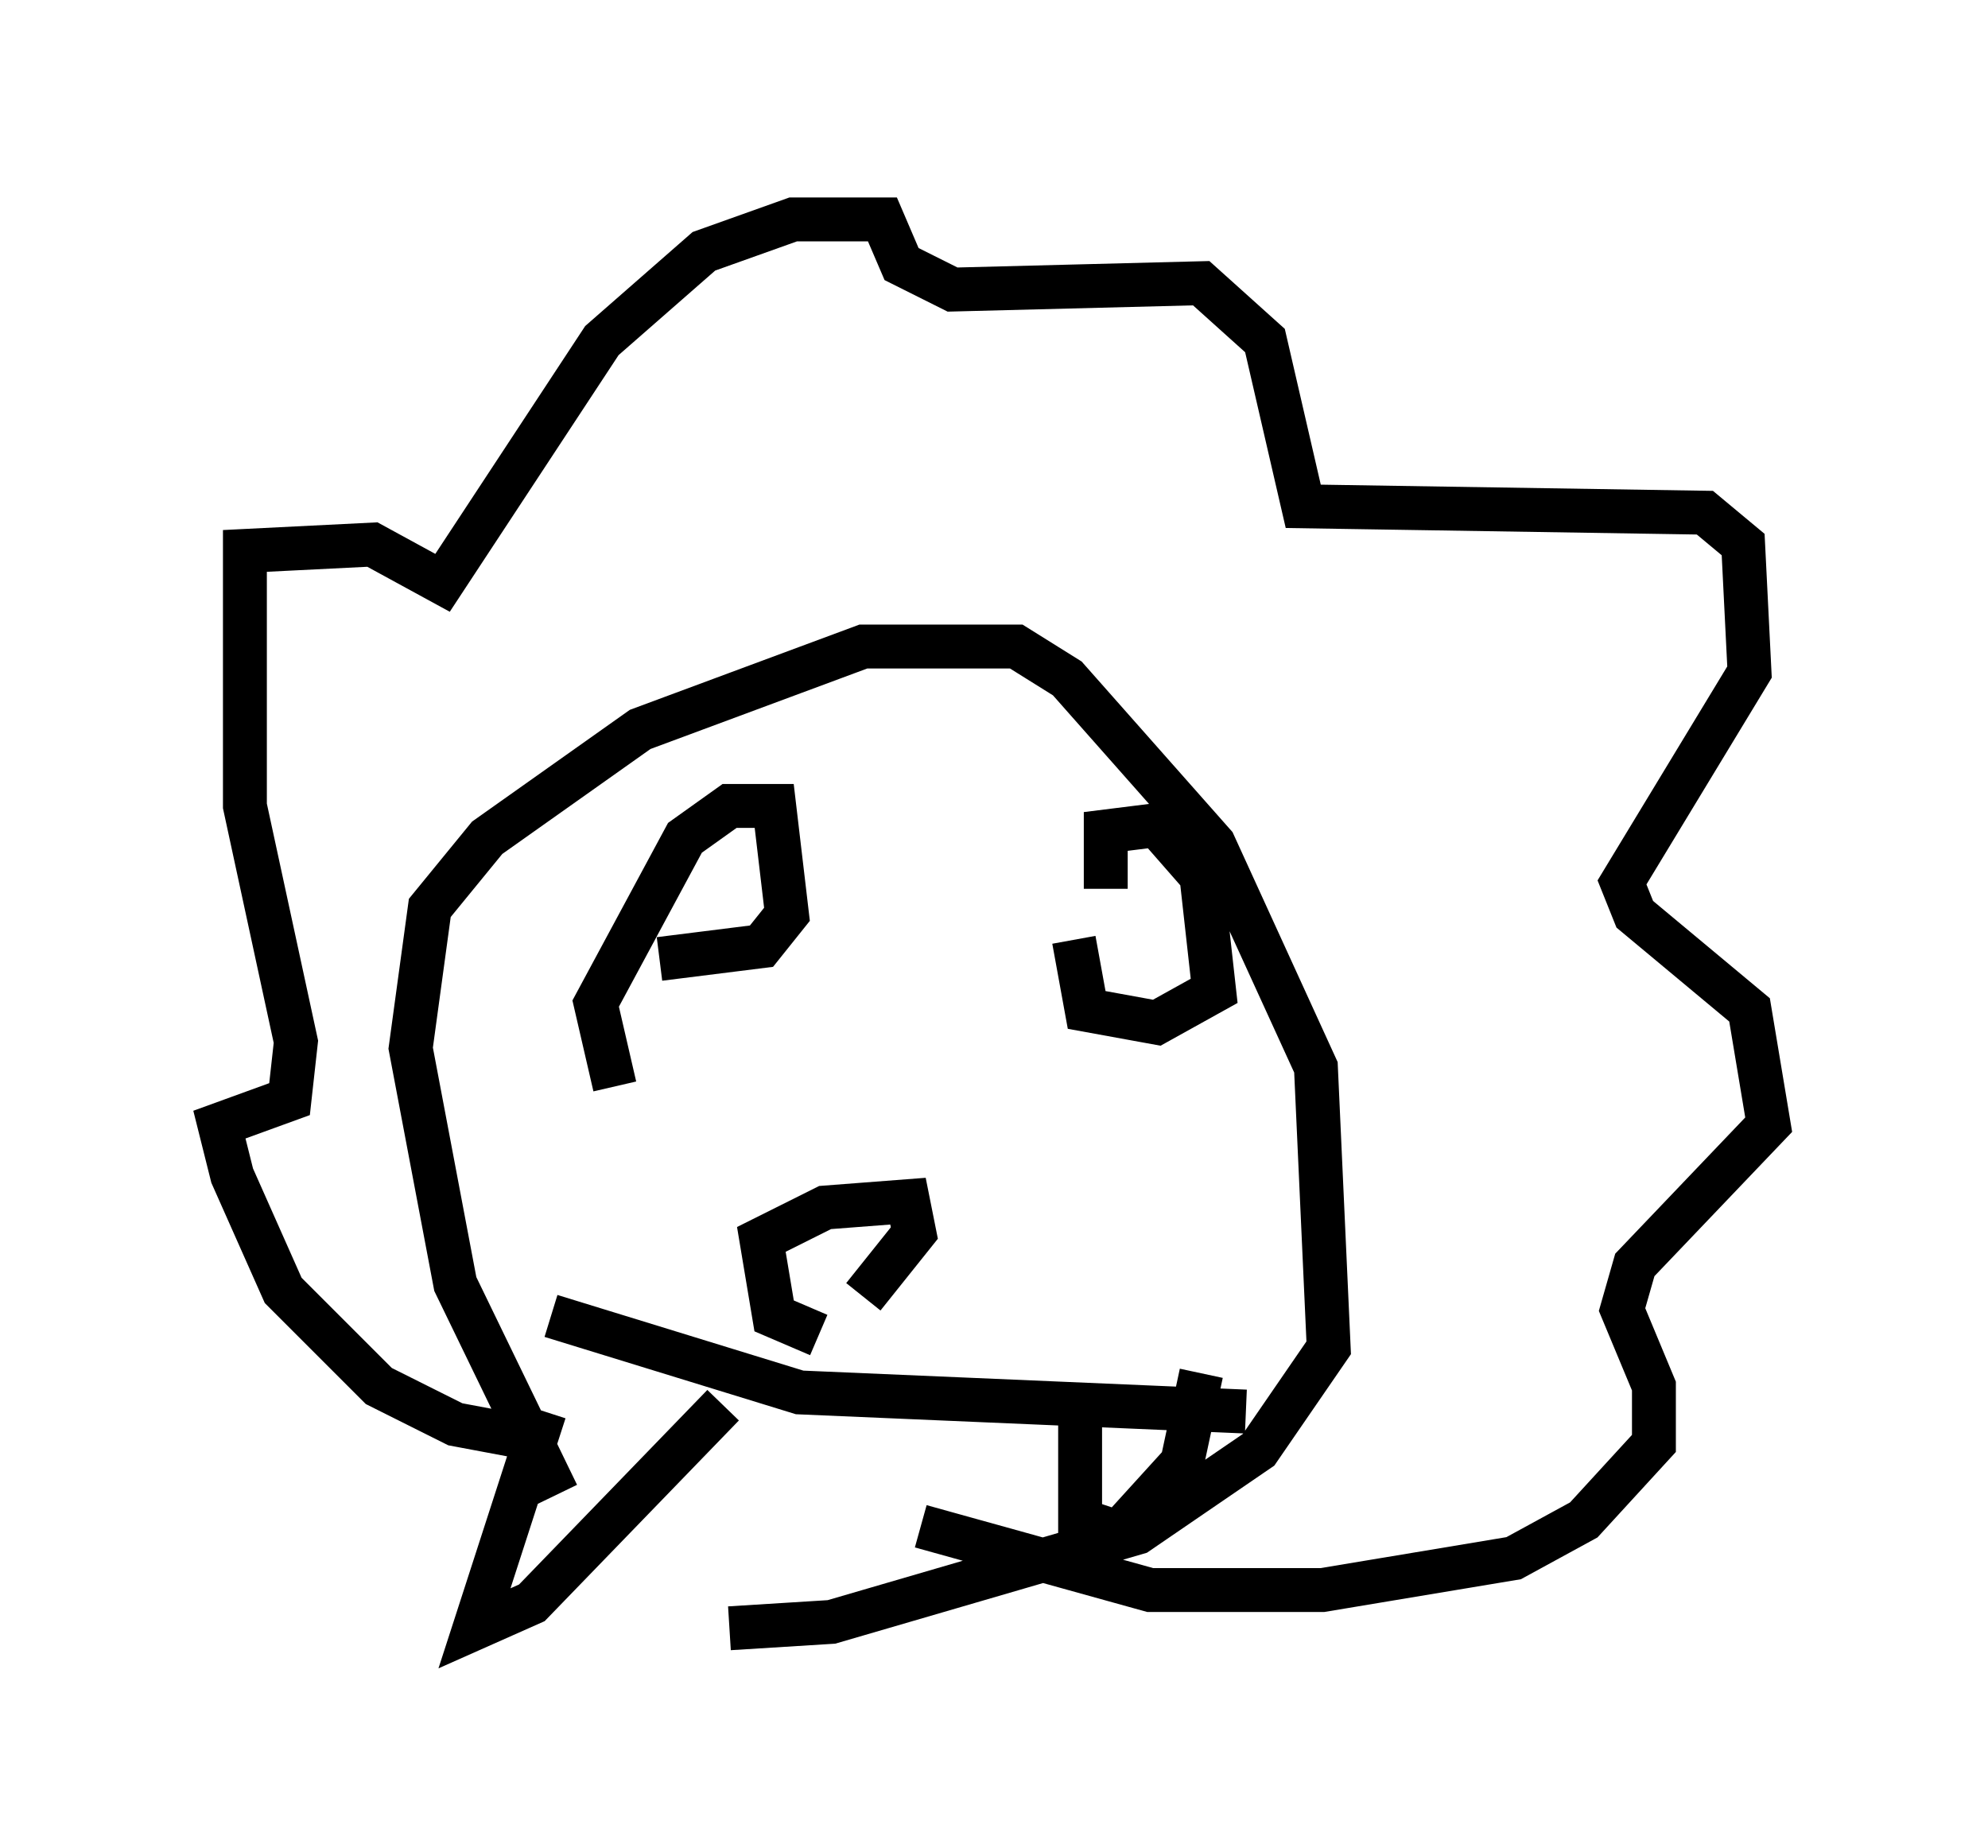<?xml version="1.0" encoding="utf-8" ?>
<svg baseProfile="full" height="42.1" version="1.1" width="45.296" xmlns="http://www.w3.org/2000/svg" xmlns:ev="http://www.w3.org/2001/xml-events" xmlns:xlink="http://www.w3.org/1999/xlink"><defs /><rect fill="white" height="42.1" width="45.296" x="0" y="0" /><path d="M15.603, 35.793 m-2.905, -1.743 l-2.324, -4.793 -1.017, -5.374 l0.436, -3.196 1.307, -1.598 l3.486, -2.469 5.084, -1.888 l3.486, 0.0 1.162, 0.726 l3.341, 3.777 2.324, 5.084 l0.291, 6.391 -1.598, 2.324 l-2.76, 1.888 -6.972, 2.034 l-2.324, 0.145 m-3.922, -4.212 l-2.324, -0.436 -1.743, -0.872 l-2.179, -2.179 -1.162, -2.615 l-0.291, -1.162 1.598, -0.581 l0.145, -1.307 -1.162, -5.374 l0.0, -5.81 2.905, -0.145 l1.598, 0.872 3.631, -5.52 l2.324, -2.034 2.034, -0.726 l2.034, 0.0 0.436, 1.017 l1.162, 0.581 5.665, -0.145 l1.453, 1.307 0.872, 3.777 l9.151, 0.145 0.872, 0.726 l0.145, 2.905 -2.905, 4.793 l0.291, 0.726 2.615, 2.179 l0.436, 2.615 -3.05, 3.196 l-0.291, 1.017 0.726, 1.743 l0.0, 1.307 -1.598, 1.743 l-1.598, 0.872 -4.358, 0.726 l-3.922, 0.0 -5.229, -1.453 m-2.324, -4.358 l-1.017, -0.436 -0.291, -1.743 l1.453, -0.726 1.888, -0.145 l0.145, 0.726 -1.162, 1.453 m-7.117, 0.436 l5.665, 1.743 10.168, 0.436 m-15.978, 0.0 l-1.598, 4.939 1.307, -0.581 l4.358, -4.503 m8.134, 0.145 l0.0, 2.469 0.872, 0.291 l1.453, -1.598 0.436, -2.034 m-13.363, -6.536 l-0.436, -1.888 2.034, -3.777 l1.017, -0.726 1.017, 0.0 l0.291, 2.469 -0.581, 0.726 l-2.324, 0.291 m10.168, -1.598 l0.0, -1.307 1.162, -0.145 l1.017, 1.162 0.291, 2.615 l-1.307, 0.726 -1.598, -0.291 l-0.291, -1.598 " fill="none" stroke="black" stroke-width="1" /></svg>